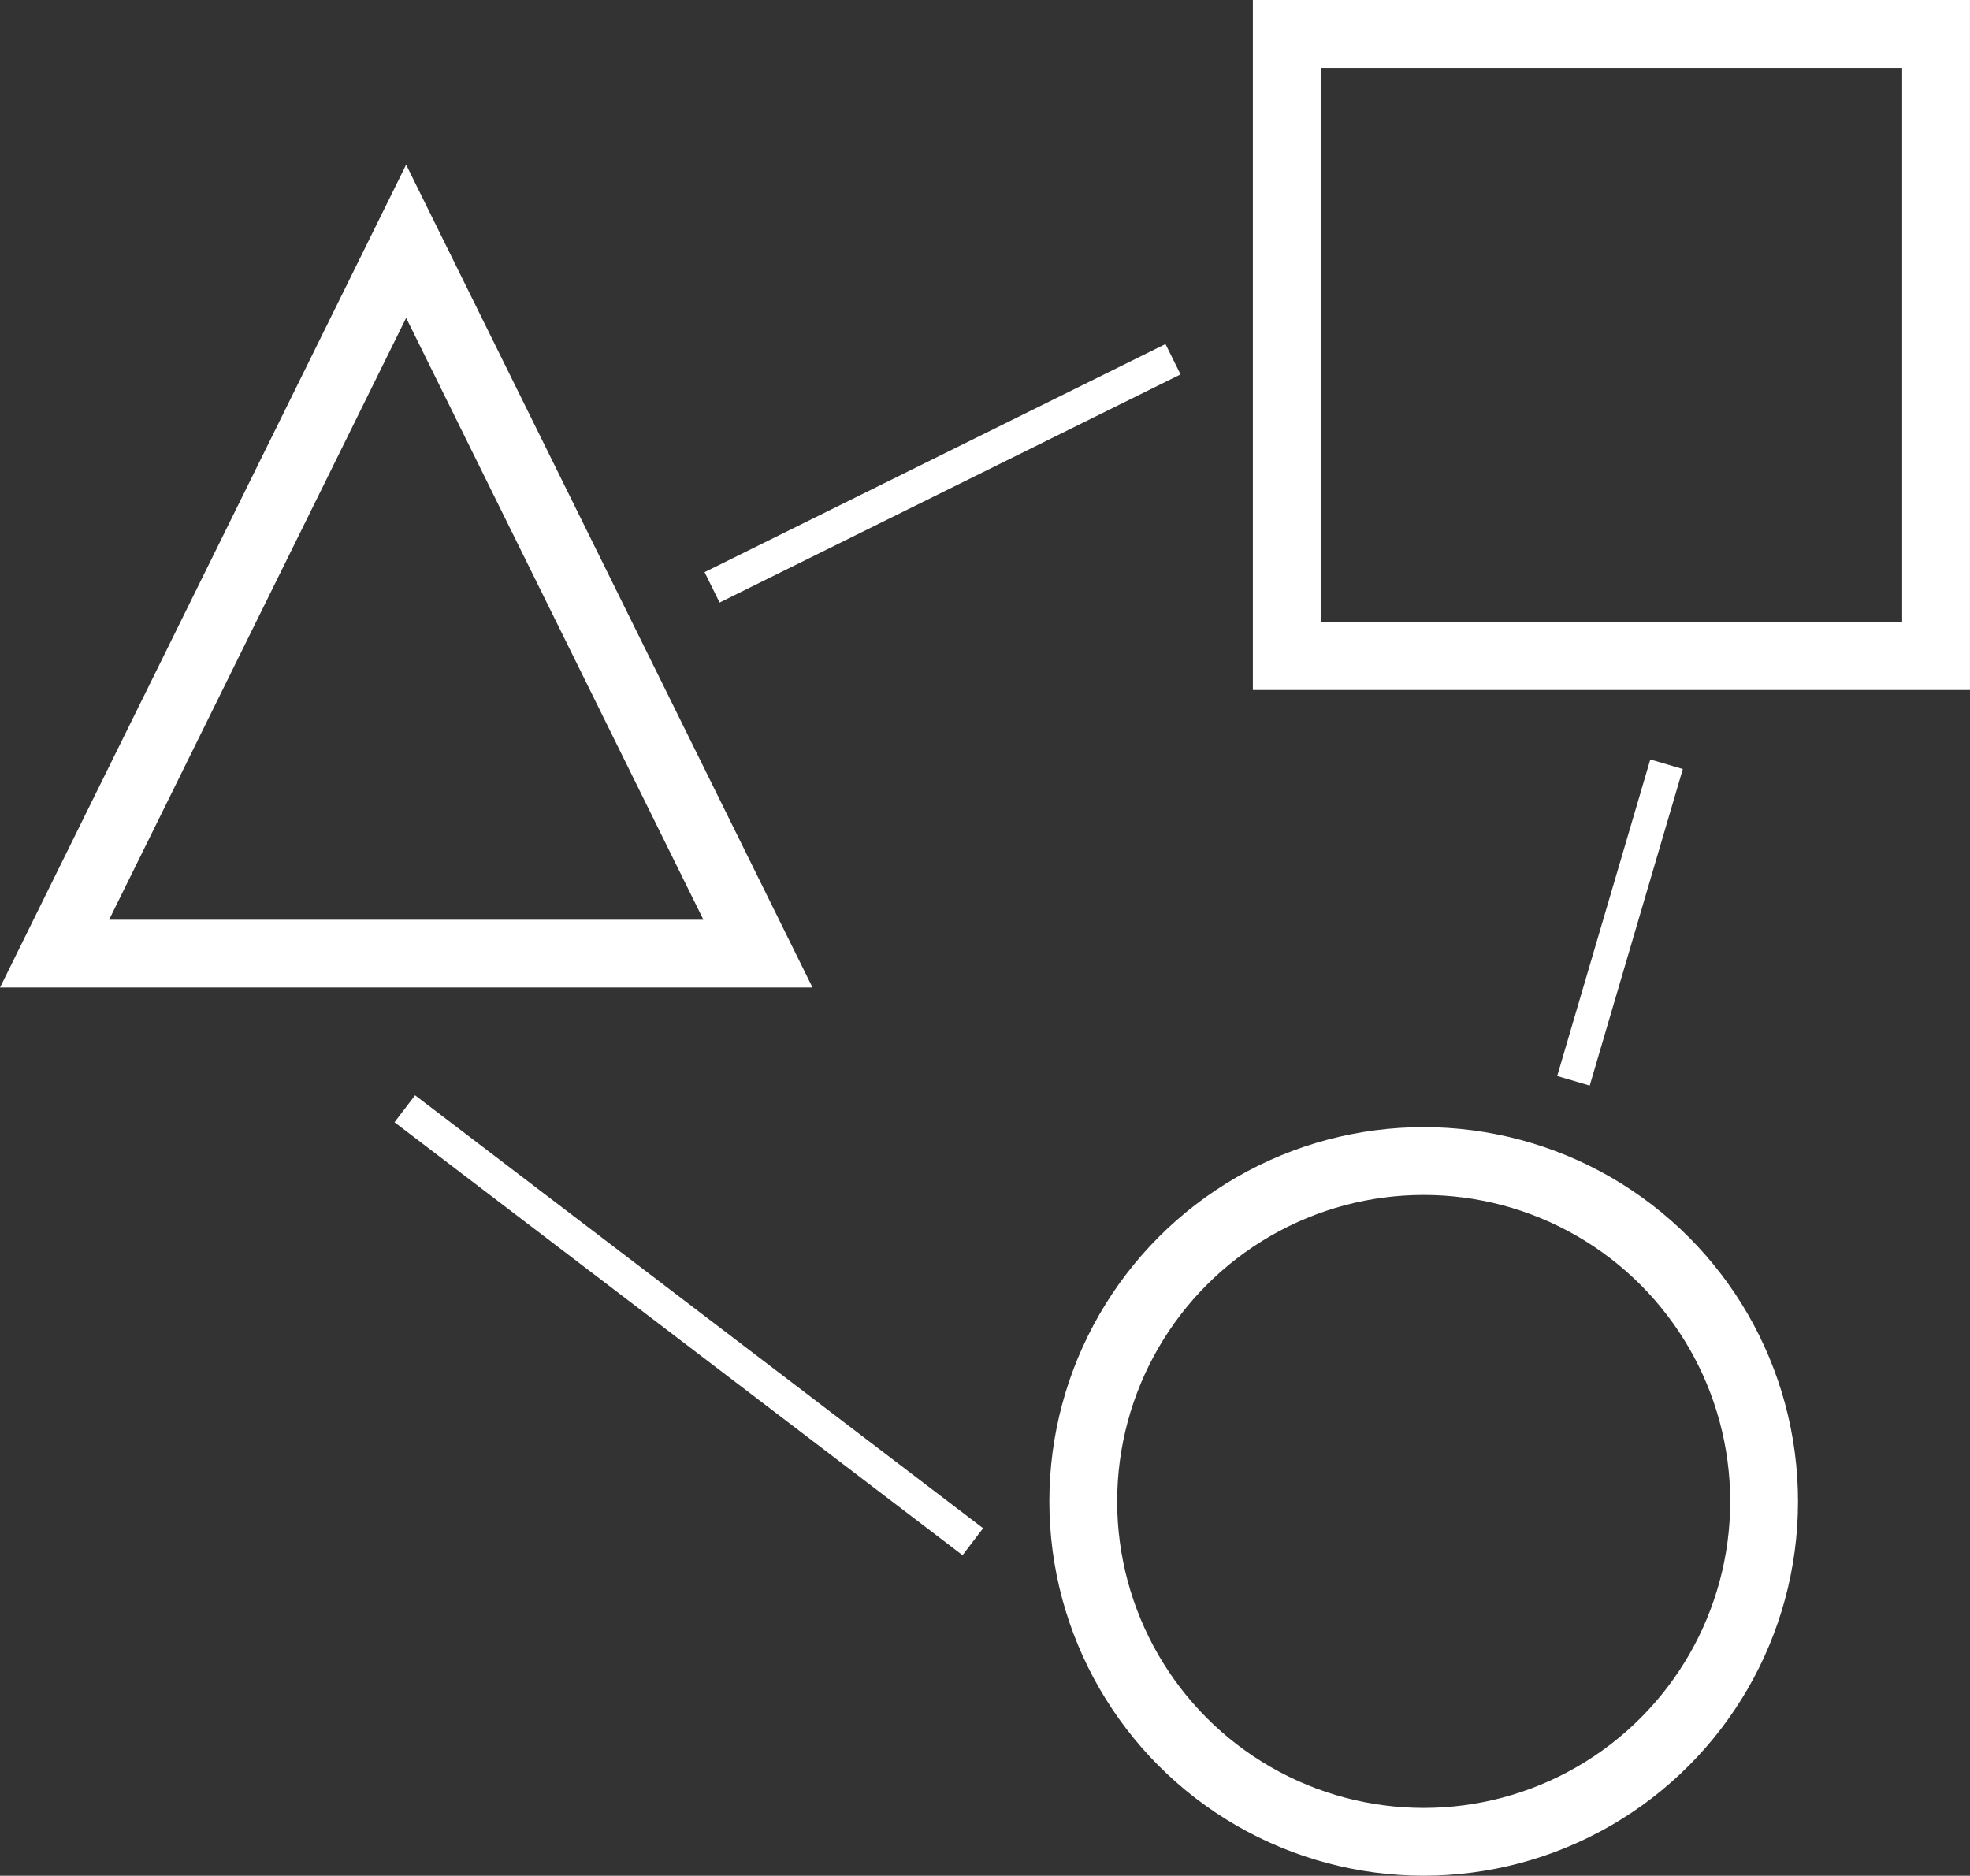 <svg xmlns="http://www.w3.org/2000/svg" width="58.1" height="55.326" viewBox="0 0 58.1 55.326">
  <rect x="0" y="0" width="58.1" height="55.326" fill="#333333" stroke="none"/>
  <g id="Grupo_45" data-name="Grupo 45" transform="translate(-39.422 -508.814)">
    <rect id="Rectángulo_27" data-name="Rectángulo 27" width="19.149" height="18.352" transform="translate(77.372 509.814)" fill="none" stroke="#fff" stroke-width="2"/>
    <circle id="Elipse_20" data-name="Elipse 20" cx="10.04" cy="10.04" r="10.04" transform="translate(71.37 543.06)" fill="none" stroke="#fff" stroke-width="2"/>
    <path id="Trazado_42" data-name="Trazado 42" d="M51.4,532.815,41.031,553.826H61.776Z" transform="translate(0 -16.884)" fill="none" stroke="#fff" stroke-width="2"/>
    <line id="Línea_37" data-name="Línea 37" x1="13.594" y2="6.728" transform="translate(60.423 519.41)" fill="none" stroke="#fff" stroke-width="1"/>
    <line id="Línea_38" data-name="Línea 38" x2="16.753" y2="12.77" transform="translate(51.36 541.518)" fill="none" stroke="#fff" stroke-width="1"/>
    <line id="Línea_39" data-name="Línea 39" x1="2.746" y2="9.337" transform="translate(85.827 531.356)" fill="none" stroke="#fff" stroke-width="1"/>
  </g>
</svg>
